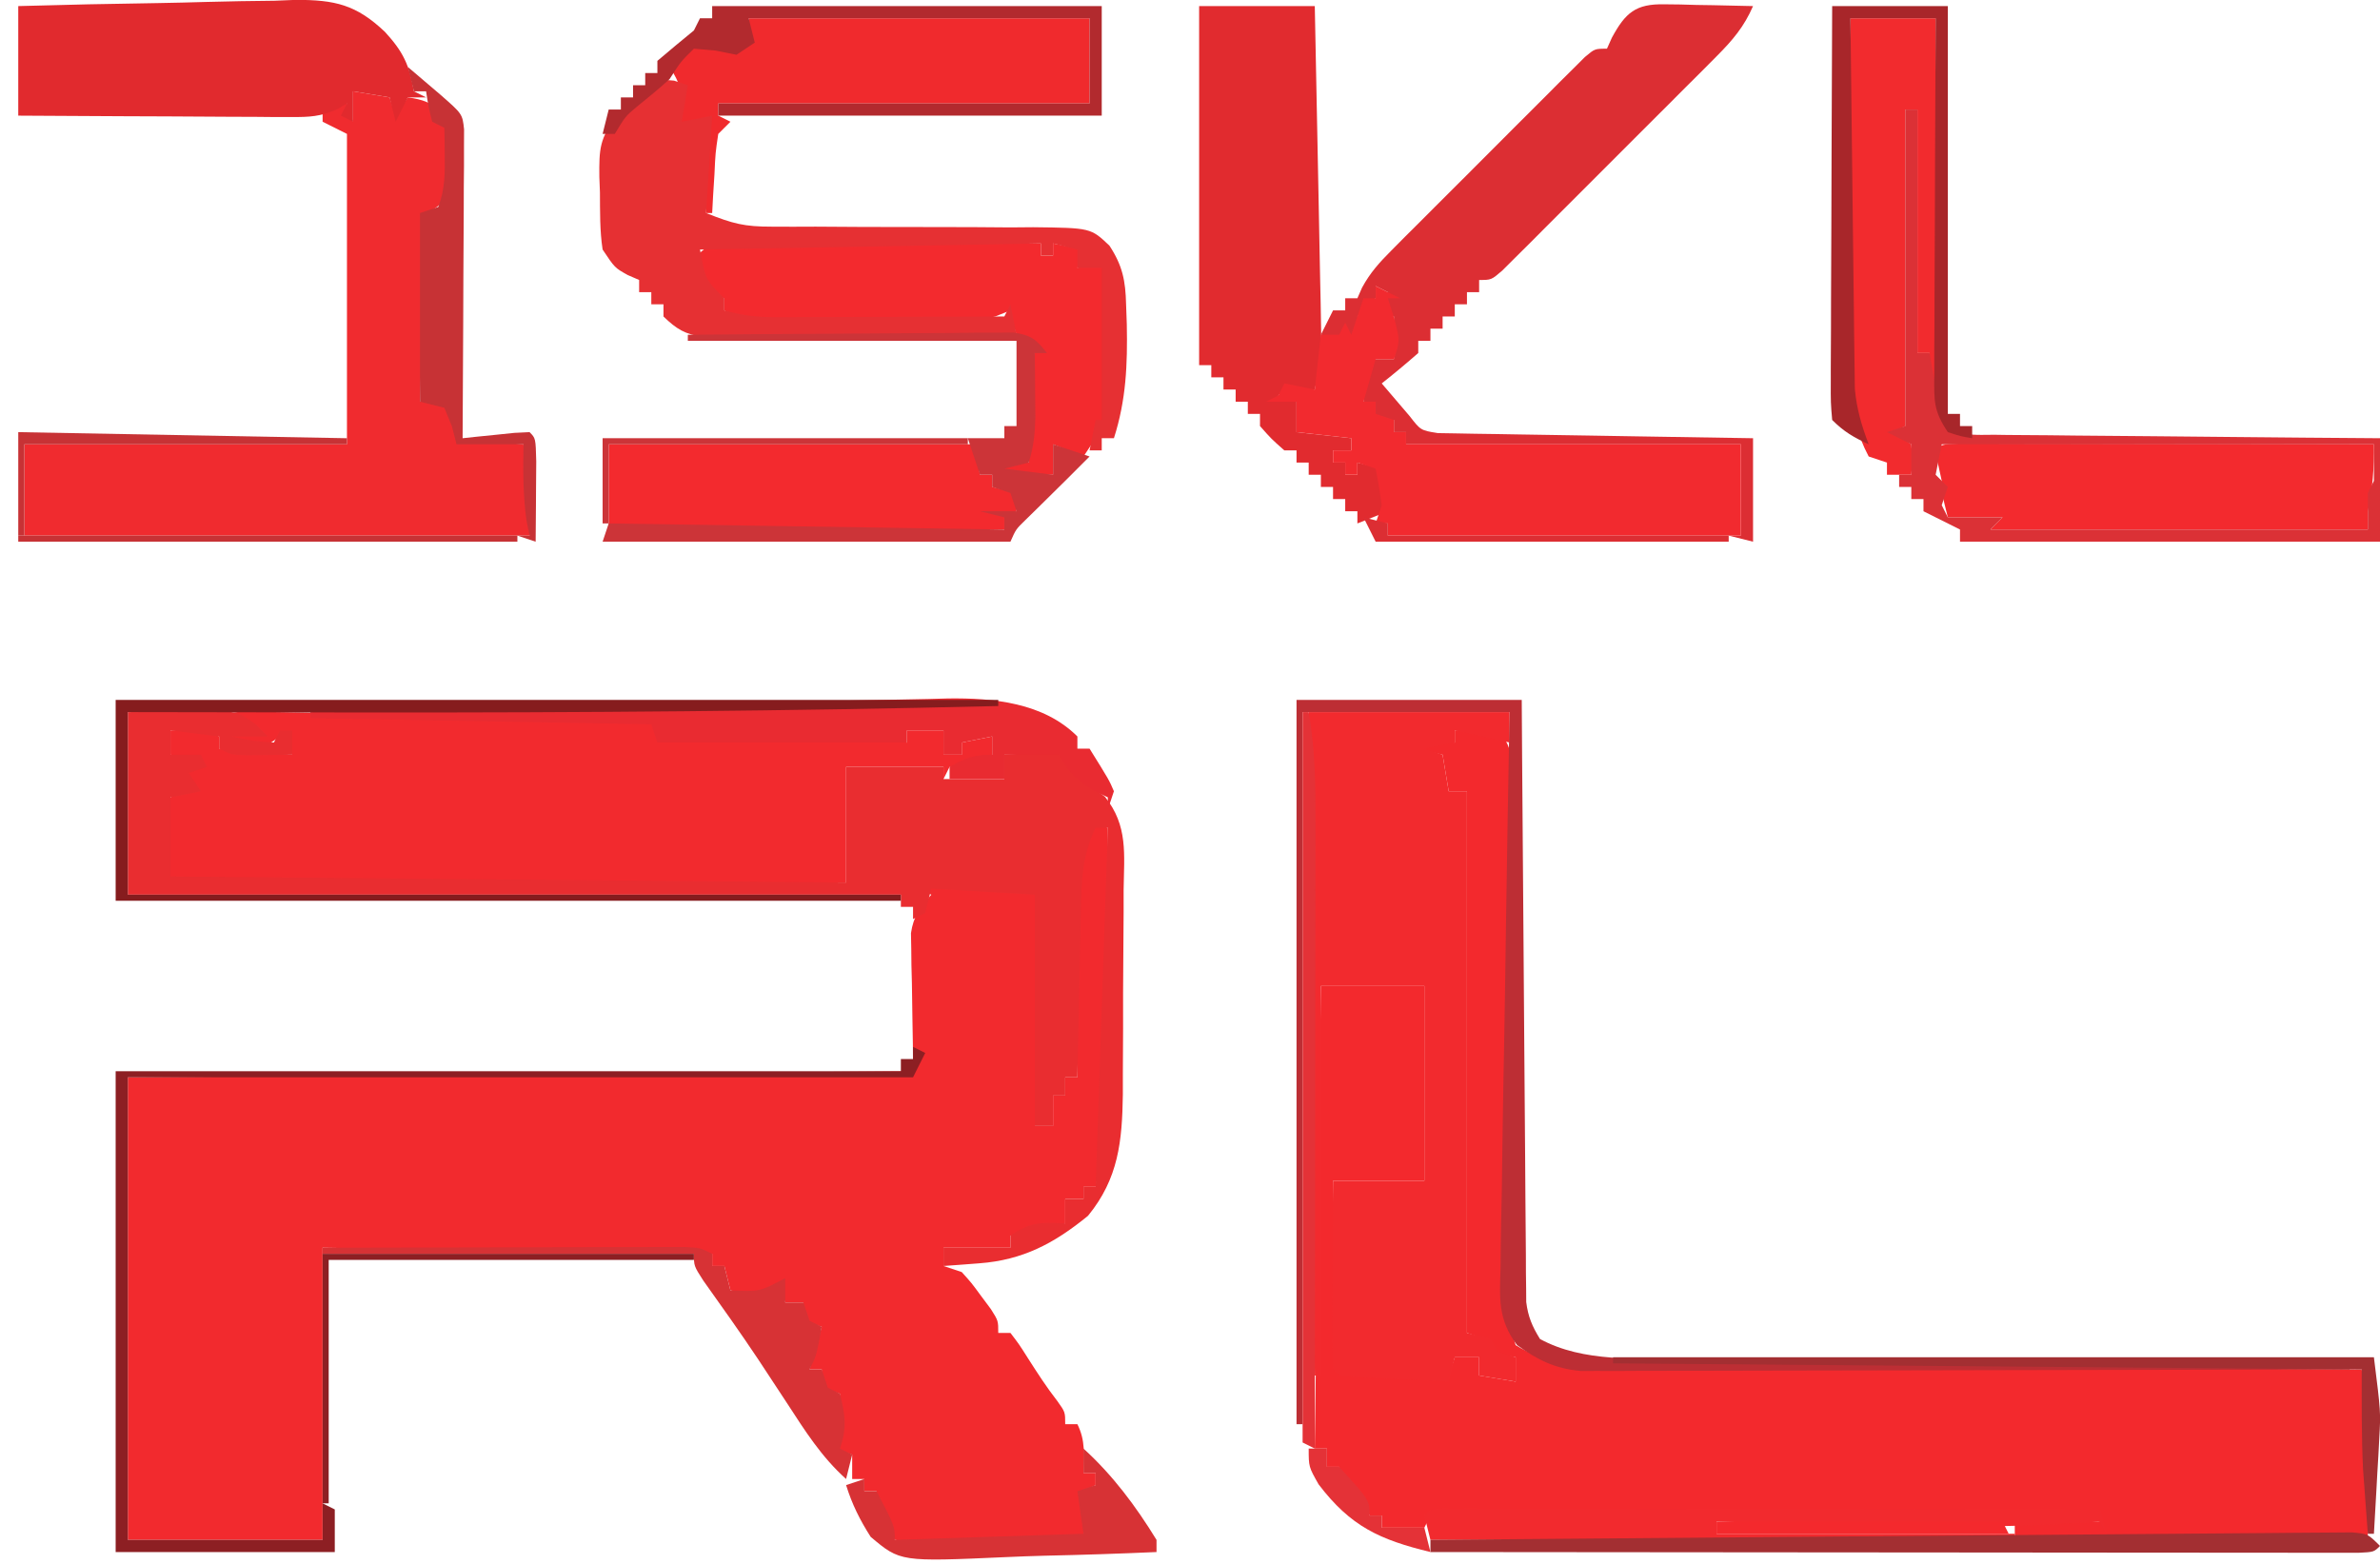 <?xml version="1.0" encoding="UTF-8"?>
<svg version="1.1" xmlns="http://www.w3.org/2000/svg" width="391" height="257">
<path d="M0 0 C0.99 0.33 1.98 0.66 3 1 C3.11 14.592 3.054 28.165 2.562 41.75 C2.523 42.885 2.484 44.02 2.444 45.189 C2.402 46.256 2.36 47.323 2.316 48.422 C2.261 49.823 2.261 49.823 2.205 51.253 C1.984 54.213 1.529 57.081 1 60 C0.34 60 -0.32 60 -1 60 C-1 60.66 -1 61.32 -1 62 C-1.99 62 -2.98 62 -4 62 C-4 63.32 -4 64.64 -4 66 C-7.135 67.858 -9.375 68.201 -13 68 C-13 68.66 -13 69.32 -13 70 C-16.63 70 -20.26 70 -24 70 C-24 70.99 -24 71.98 -24 73 C-23.01 73.33 -22.02 73.66 -21 74 C-19.395 75.777 -19.395 75.777 -17.812 77.938 C-17.283 78.648 -16.753 79.358 -16.207 80.09 C-15 82 -15 82 -15 84 C-14.34 84 -13.68 84 -13 84 C-11.598 85.828 -11.598 85.828 -10.062 88.25 C-8.541 90.631 -7.045 92.942 -5.309 95.172 C-4 97 -4 97 -4 99 C-3.34 99 -2.68 99 -2 99 C-0.646 101.709 -0.935 104.009 -1 107 C-0.34 107 0.32 107 1 107 C1 107.66 1 108.32 1 109 C0.01 109.495 0.01 109.495 -1 110 C-1 112.31 -1 114.62 -1 117 C1.31 117 3.62 117 6 117 C6 117.33 6 117.66 6 118 C0.643 118.124 -4.713 118.214 -10.071 118.275 C-11.893 118.3 -13.716 118.334 -15.538 118.377 C-18.157 118.438 -20.775 118.466 -23.395 118.488 C-24.21 118.514 -25.026 118.54 -25.866 118.566 C-28.171 118.568 -28.171 118.568 -32 118 C-34.481 115.147 -35 113.775 -35 110 C-35.66 110 -36.32 110 -37 110 C-37 109.34 -37 108.68 -37 108 C-37.66 108 -38.32 108 -39 108 C-39 106.68 -39 105.36 -39 104 C-40.485 103.505 -40.485 103.505 -42 103 C-41.67 100.03 -41.34 97.06 -41 94 C-42.485 93.505 -42.485 93.505 -44 93 C-44 92.01 -44 91.02 -44 90 C-44.66 90 -45.32 90 -46 90 C-45.34 87.69 -44.68 85.38 -44 83 C-45.485 82.505 -45.485 82.505 -47 82 C-47 81.01 -47 80.02 -47 79 C-47.99 79 -48.98 79 -50 79 C-50.33 78.01 -50.66 77.02 -51 76 C-51.66 76.66 -52.32 77.32 -53 78 C-56.125 77.625 -56.125 77.625 -59 77 C-59.33 75.68 -59.66 74.36 -60 73 C-60.66 73 -61.32 73 -62 73 C-62 72.34 -62 71.68 -62 71 C-93.68 70.505 -93.68 70.505 -126 70 C-126 85.84 -126 101.68 -126 118 C-136.56 118 -147.12 118 -158 118 C-158 92.92 -158 67.84 -158 42 C-115.43 41.67 -72.86 41.34 -29 41 C-29 38.047 -29.038 35.107 -29.105 32.156 C-29.133 30.271 -29.161 28.385 -29.188 26.5 C-29.213 25.55 -29.238 24.6 -29.264 23.621 C-29.278 22.246 -29.278 22.246 -29.293 20.844 C-29.317 19.594 -29.317 19.594 -29.341 18.318 C-28.926 15.497 -27.853 14.123 -26 12 C-26.99 11.505 -26.99 11.505 -28 11 C-24.117 9.662 -20.332 10.069 -16.312 10.375 C-15.623 10.419 -14.934 10.463 -14.225 10.508 C-9.132 10.868 -9.132 10.868 -8 12 C-7.9 14.294 -7.869 16.591 -7.867 18.887 C-7.866 19.581 -7.865 20.276 -7.864 20.992 C-7.864 22.467 -7.865 23.942 -7.87 25.418 C-7.875 27.661 -7.87 29.904 -7.863 32.146 C-7.864 33.581 -7.865 35.015 -7.867 36.449 C-7.868 37.752 -7.869 39.055 -7.871 40.397 C-7.989 43.695 -8.371 46.765 -9 50 C-8.01 50 -7.02 50 -6 50 C-6 48.35 -6 46.7 -6 45 C-5.34 45 -4.68 45 -4 45 C-4 44.01 -4 43.02 -4 42 C-3.34 42 -2.68 42 -2 42 C-2.01 40.941 -2.021 39.882 -2.032 38.791 C-2.068 34.843 -2.091 30.896 -2.11 26.949 C-2.12 25.244 -2.134 23.539 -2.151 21.833 C-2.175 19.376 -2.187 16.919 -2.195 14.461 C-2.206 13.704 -2.216 12.948 -2.227 12.169 C-2.228 7.722 -1.651 4.131 0 0 Z " fill="#F22A2E" transform="translate(179,135)"/>
<path d="M0 0 C3.375 -0.125 3.375 -0.125 7 0 C9.674 2.674 9.232 4.674 9.238 8.308 C9.229 9.194 9.22 10.079 9.211 10.992 C9.21 11.924 9.209 12.856 9.207 13.816 C9.201 16.907 9.18 19.998 9.16 23.09 C9.154 25.232 9.149 27.374 9.144 29.517 C9.131 35.166 9.107 40.815 9.079 46.464 C9.036 55.504 9.006 64.544 8.983 73.584 C8.973 76.747 8.956 79.911 8.938 83.075 C8.931 85.009 8.925 86.944 8.918 88.879 C8.908 90.204 8.908 90.204 8.898 91.557 C8.891 94.957 8.917 97.751 10 101 C14.295 103.666 18.48 104.125 23.454 104.158 C24.562 104.168 25.67 104.178 26.811 104.188 C28.022 104.194 29.232 104.199 30.479 104.205 C32.397 104.22 32.397 104.22 34.353 104.235 C37.855 104.262 41.357 104.283 44.858 104.303 C48.519 104.325 52.18 104.353 55.841 104.379 C62.772 104.429 69.702 104.474 76.633 104.517 C84.524 104.567 92.415 104.622 100.307 104.677 C116.538 104.791 132.769 104.898 149 105 C149.998 114.408 150 123.464 150 133 C130.86 133 111.72 133 92 133 C92 132.01 92 131.02 92 130 C96.62 130 101.24 130 106 130 C102.807 129.202 100.687 128.876 97.495 128.88 C96.597 128.878 95.7 128.877 94.775 128.876 C93.31 128.881 93.31 128.881 91.815 128.886 C90.264 128.886 90.264 128.886 88.681 128.886 C85.261 128.887 81.841 128.895 78.422 128.902 C76.051 128.904 73.68 128.906 71.309 128.907 C65.069 128.91 58.828 128.92 52.588 128.931 C46.22 128.942 39.852 128.946 33.484 128.951 C20.99 128.962 8.495 128.979 -4 129 C-4.33 129.66 -4.66 130.32 -5 131 C-7.31 131 -9.62 131 -12 131 C-12 130.34 -12 129.68 -12 129 C-12.66 129 -13.32 129 -14 129 C-14.268 128.381 -14.536 127.763 -14.812 127.125 C-15.956 124.7 -15.956 124.7 -19 123 C-19 122.34 -19 121.68 -19 121 C-19.66 121 -20.32 121 -21 121 C-21 120.01 -21 119.02 -21 118 C-21.66 118 -22.32 118 -23 118 C-22.505 80.38 -22.505 80.38 -22 42 C-16.39 42 -10.78 42 -5 42 C-5 52.56 -5 63.12 -5 74 C-9.95 74 -14.9 74 -20 74 C-19.67 84.23 -19.34 94.46 -19 105 C-13.06 105.33 -7.12 105.66 -1 106 C-0.505 104.515 -0.505 104.515 0 103 C1.32 103 2.64 103 4 103 C4 103.99 4 104.98 4 106 C5.98 106.33 7.96 106.66 10 107 C10 105.68 10 104.36 10 103 C9.041 102.814 9.041 102.814 8.062 102.625 C7.382 102.419 6.701 102.213 6 102 C5.505 101.01 5.505 101.01 5 100 C3.515 99.505 3.515 99.505 2 99 C2 69.63 2 40.26 2 10 C1.01 10 0.02 10 -1 10 C-1.33 8.02 -1.66 6.04 -2 4 C-3.32 3.67 -4.64 3.34 -6 3 C-5 2 -5 2 -2.438 1.938 C-1.231 1.968 -1.231 1.968 0 2 C0 1.34 0 0.68 0 0 Z " fill="#F3292D" transform="translate(239,120)"/>
<path d="M0 0 C1.224 0.02 2.447 0.04 3.708 0.061 C4.717 0.075 4.717 0.075 5.748 0.09 C7.982 0.123 10.217 0.163 12.452 0.203 C13.997 0.228 15.543 0.252 17.088 0.275 C21.164 0.338 25.239 0.407 29.315 0.477 C33.47 0.548 37.626 0.613 41.782 0.678 C49.941 0.807 58.101 0.943 66.26 1.082 C66.755 2.567 66.755 2.567 67.26 4.082 C87.555 4.577 87.555 4.577 108.26 5.082 C108.26 4.422 108.26 3.762 108.26 3.082 C110.24 3.082 112.22 3.082 114.26 3.082 C114.26 4.402 114.26 5.722 114.26 7.082 C115.25 7.082 116.24 7.082 117.26 7.082 C117.26 6.422 117.26 5.762 117.26 5.082 C118.91 4.752 120.56 4.422 122.26 4.082 C122.26 5.072 122.26 6.062 122.26 7.082 C119.613 8.543 118.366 9.082 115.26 9.082 C114.93 9.742 114.6 10.402 114.26 11.082 C114.26 10.422 114.26 9.762 114.26 9.082 C108.98 9.082 103.7 9.082 98.26 9.082 C98.26 15.352 98.26 21.622 98.26 28.082 C61.3 28.082 24.34 28.082 -13.74 28.082 C-13.41 23.462 -13.08 18.842 -12.74 14.082 C-11.42 13.422 -10.1 12.762 -8.74 12.082 C-9.4 11.422 -10.06 10.762 -10.74 10.082 C-9.75 9.422 -8.76 8.762 -7.74 8.082 C-9.39 7.752 -11.04 7.422 -12.74 7.082 C-12.74 5.762 -12.74 4.442 -12.74 3.082 C-6.99 2.957 -6.99 2.957 -4.74 4.082 C-4.74 4.742 -4.74 5.402 -4.74 6.082 C-0.78 6.412 3.18 6.742 7.26 7.082 C6.6 6.092 5.94 5.102 5.26 4.082 C4.27 4.742 3.28 5.402 2.26 6.082 C-0.365 5.832 -0.365 5.832 -2.74 5.082 C-3.07 4.422 -3.4 3.762 -3.74 3.082 C-2.75 3.082 -1.76 3.082 -0.74 3.082 C-1.73 2.422 -2.72 1.762 -3.74 1.082 C-2.74 0.082 -2.74 0.082 0 0 Z " fill="#F22A2E" transform="translate(40.74,116.918)"/>
<path d="M0 0 C10.89 0 21.78 0 33 0 C33 1.65 33 3.3 33 5 C30.03 4.34 27.06 3.68 24 3 C24 3.66 24 4.32 24 5 C22.35 5.33 20.7 5.66 19 6 C19.99 6.33 20.98 6.66 22 7 C22.33 8.98 22.66 10.96 23 13 C23.99 13 24.98 13 26 13 C26 42.37 26 71.74 26 102 C27.32 102.33 28.64 102.66 30 103 C30.495 103.99 30.495 103.99 31 105 C31.99 105.33 32.98 105.66 34 106 C34 107.32 34 108.64 34 110 C31.03 109.505 31.03 109.505 28 109 C28 108.01 28 107.02 28 106 C26.68 106 25.36 106 24 106 C23.67 107.32 23.34 108.64 23 110 C20.02 109.86 17.042 109.713 14.062 109.562 C13.212 109.523 12.362 109.484 11.486 109.443 C10.677 109.401 9.869 109.36 9.035 109.316 C8.286 109.28 7.537 109.243 6.766 109.205 C5 109 5 109 4 108 C3.912 105.708 3.893 103.414 3.902 101.121 C3.904 100.091 3.904 100.091 3.907 99.04 C3.912 96.839 3.925 94.638 3.938 92.438 C3.943 90.949 3.947 89.46 3.951 87.971 C3.961 84.314 3.981 80.657 4 77 C8.95 77 13.9 77 19 77 C19 66.44 19 55.88 19 45 C13.39 45 7.78 45 2 45 C2 66.12 2 87.24 2 109 C1.67 109 1.34 109 1 109 C0.505 55.045 0.505 55.045 0 0 Z " fill="#F22A2E" transform="translate(215,117)"/>
<path d="M0 0 C1.98 0.33 3.96 0.66 6 1 C6.495 2.485 6.495 2.485 7 4 C7.66 3.01 8.32 2.02 9 1 C11.497 1.344 12.822 1.847 14.75 3.5 C16.613 7.226 16.555 10.907 16 15 C14.485 18.757 14.485 18.757 12 20 C11.67 30.23 11.34 40.46 11 51 C12.65 51 14.3 51 16 51 C16.495 53.97 16.495 53.97 17 57 C22.445 57.495 22.445 57.495 28 58 C28.495 65.425 28.495 65.425 29 73 C1.61 73 -25.78 73 -54 73 C-54 68.05 -54 63.1 -54 58 C-36.51 58 -19.02 58 -1 58 C-1 41.17 -1 24.34 -1 7 C-2.32 6.34 -3.64 5.68 -5 5 C-5 4.34 -5 3.68 -5 3 C-21.17 3 -37.34 3 -54 3 C-54 2.67 -54 2.34 -54 2 C-36.51 2 -19.02 2 -1 2 C-0.505 3.485 -0.505 3.485 0 5 C0 3.35 0 1.7 0 0 Z " fill="#F02B2F" transform="translate(58,15)"/>
<path d="M0 0 C2.723 -0.041 5.445 -0.083 8.25 -0.125 C9.101 -0.143 9.952 -0.161 10.829 -0.18 C17.848 -0.232 17.848 -0.232 21 2 C21.66 2.66 22.32 3.32 23 4 C21.02 4 19.04 4 17 4 C20.471 4.75 20.471 4.75 24 5 C24.33 4.34 24.66 3.68 25 3 C25.66 3 26.32 3 27 3 C27 4.32 27 5.64 27 7 C25.375 7.027 23.75 7.046 22.125 7.062 C20.768 7.08 20.768 7.08 19.383 7.098 C17 7 17 7 15 6 C15 5.34 15 4.68 15 4 C12.36 3.67 9.72 3.34 7 3 C7 4.32 7 5.64 7 7 C8.65 7 10.3 7 12 7 C12.33 7.66 12.66 8.32 13 9 C12.01 9.33 11.02 9.66 10 10 C10.99 11.485 10.99 11.485 12 13 C10.35 13.33 8.7 13.66 7 14 C7 18.29 7 22.58 7 27 C43.63 27.33 80.26 27.66 118 28 C118 21.73 118 15.46 118 9 C123.28 9 128.56 9 134 9 C134 9.66 134 10.32 134 11 C137.3 11 140.6 11 144 11 C144 9.68 144 8.36 144 7 C147.707 6.717 151.301 6.56 155 7 C156.875 9.188 156.875 9.188 158 12 C158.836 12.631 159.672 13.261 160.533 13.911 C164.342 18.681 163.678 23.306 163.594 29.238 C163.594 30.433 163.594 31.628 163.594 32.859 C163.589 35.385 163.571 37.911 163.542 40.436 C163.5 44.288 163.501 48.138 163.508 51.99 C163.497 54.448 163.484 56.906 163.469 59.363 C163.469 60.509 163.468 61.655 163.468 62.836 C163.356 70.491 162.759 76.628 157.75 82.75 C152.21 87.283 147.033 90.029 139.875 90.562 C138.779 90.646 137.684 90.73 136.555 90.816 C135.712 90.877 134.869 90.938 134 91 C134 90.01 134 89.02 134 88 C137.63 88 141.26 88 145 88 C145 87.34 145 86.68 145 86 C148.435 83.71 149.985 83.822 154 84 C154 82.68 154 81.36 154 80 C154.99 80 155.98 80 157 80 C157 79.34 157 78.68 157 78 C157.66 78 158.32 78 159 78 C159.66 58.53 160.32 39.06 161 19 C160.34 19 159.68 19 159 19 C156.833 23.398 156.659 27.553 156.586 32.363 C156.567 33.155 156.547 33.947 156.527 34.763 C156.468 37.28 156.421 39.796 156.375 42.312 C156.337 44.024 156.298 45.736 156.258 47.447 C156.162 51.631 156.078 55.816 156 60 C155.34 60 154.68 60 154 60 C154 60.99 154 61.98 154 63 C153.34 63 152.68 63 152 63 C152 64.65 152 66.3 152 68 C151.01 68 150.02 68 149 68 C149 55.46 149 42.92 149 30 C143.39 29.67 137.78 29.34 132 29 C131.67 30.32 131.34 31.64 131 33 C130.01 33.495 130.01 33.495 129 34 C129 33.34 129 32.68 129 32 C128.34 32 127.68 32 127 32 C127 31.34 127 30.68 127 30 C85.09 30 43.18 30 0 30 C0 20.1 0 10.2 0 0 Z " fill="#E92D30" transform="translate(21,117)"/>
<path d="M0 0 C6.27 0 12.54 0 19 0 C19.153 7.476 19.302 14.952 19.443 22.428 C19.508 25.899 19.576 29.371 19.648 32.843 C19.731 36.836 19.805 40.83 19.879 44.824 C19.919 46.689 19.919 46.689 19.961 48.59 C19.981 49.751 20.001 50.912 20.022 52.108 C20.042 53.127 20.062 54.147 20.082 55.197 C20.002 57.916 19.618 60.356 19 63 C18.196 62.979 17.391 62.959 16.562 62.938 C14.066 62.704 14.066 62.704 13 64 C13.99 64.33 14.98 64.66 16 65 C16 66.65 16 68.3 16 70 C18.97 70.33 21.94 70.66 25 71 C25 71.66 25 72.32 25 73 C24.01 73 23.02 73 22 73 C22 73.66 22 74.32 22 75 C22.66 75 23.32 75 24 75 C24 75.66 24 76.32 24 77 C24.66 77 25.32 77 26 77 C26 76.34 26 75.68 26 75 C27.32 75.33 28.64 75.66 30 76 C30.33 78.31 30.66 80.62 31 83 C28.525 83.99 28.525 83.99 26 85 C26 84.34 26 83.68 26 83 C25.34 83 24.68 83 24 83 C24 82.34 24 81.68 24 81 C23.34 81 22.68 81 22 81 C22 80.34 22 79.68 22 79 C21.34 79 20.68 79 20 79 C20 78.34 20 77.68 20 77 C19.34 77 18.68 77 18 77 C18 76.34 18 75.68 18 75 C17.34 75 16.68 75 16 75 C16 74.34 16 73.68 16 73 C15.34 73 14.68 73 14 73 C11.875 71.125 11.875 71.125 10 69 C10 68.34 10 67.68 10 67 C9.34 67 8.68 67 8 67 C8 66.34 8 65.68 8 65 C7.34 65 6.68 65 6 65 C6 64.34 6 63.68 6 63 C5.34 63 4.68 63 4 63 C4 62.34 4 61.68 4 61 C3.34 61 2.68 61 2 61 C2 60.34 2 59.68 2 59 C1.34 59 0.68 59 0 59 C0 39.53 0 20.06 0 0 Z " fill="#E12B2F" transform="translate(197,1)"/>
<path d="M0 0 C0.848 0.01 1.695 0.019 2.568 0.029 C3.449 0.054 4.331 0.08 5.238 0.105 C6.131 0.119 7.024 0.133 7.943 0.146 C10.146 0.182 12.348 0.231 14.551 0.293 C13.082 3.683 11.193 5.904 8.592 8.511 C7.778 9.331 6.963 10.152 6.124 10.997 C5.244 11.873 4.364 12.75 3.457 13.652 C2.103 15.009 2.103 15.009 0.722 16.393 C-1.185 18.302 -3.095 20.208 -5.007 22.112 C-7.462 24.555 -9.908 27.008 -12.351 29.463 C-14.681 31.802 -17.019 34.133 -19.355 36.465 C-20.236 37.349 -21.116 38.233 -22.023 39.144 C-22.837 39.952 -23.651 40.76 -24.49 41.593 C-25.208 42.309 -25.926 43.025 -26.666 43.763 C-28.449 45.293 -28.449 45.293 -30.449 45.293 C-30.449 45.953 -30.449 46.613 -30.449 47.293 C-31.109 47.293 -31.769 47.293 -32.449 47.293 C-32.449 47.953 -32.449 48.613 -32.449 49.293 C-33.109 49.293 -33.769 49.293 -34.449 49.293 C-34.449 49.953 -34.449 50.613 -34.449 51.293 C-35.109 51.293 -35.769 51.293 -36.449 51.293 C-36.449 51.953 -36.449 52.613 -36.449 53.293 C-37.109 53.293 -37.769 53.293 -38.449 53.293 C-38.449 53.953 -38.449 54.613 -38.449 55.293 C-39.109 55.293 -39.769 55.293 -40.449 55.293 C-40.449 55.953 -40.449 56.613 -40.449 57.293 C-42.408 59.007 -44.408 60.677 -46.449 62.293 C-45.471 63.439 -44.491 64.585 -43.512 65.73 C-42.966 66.369 -42.421 67.007 -41.859 67.664 C-40.061 69.989 -40.061 69.989 -37.279 70.451 C-35.843 70.475 -35.843 70.475 -34.379 70.498 C-32.757 70.528 -32.757 70.528 -31.103 70.559 C-29.927 70.575 -28.751 70.592 -27.539 70.609 C-25.743 70.641 -25.743 70.641 -23.911 70.672 C-20.07 70.738 -16.228 70.797 -12.387 70.855 C-9.79 70.899 -7.193 70.942 -4.596 70.986 C1.786 71.094 8.169 71.195 14.551 71.293 C14.551 76.903 14.551 82.513 14.551 88.293 C12.571 87.798 12.571 87.798 10.551 87.293 C11.211 87.293 11.871 87.293 12.551 87.293 C12.551 82.343 12.551 77.393 12.551 72.293 C-5.599 72.293 -23.749 72.293 -42.449 72.293 C-42.449 71.633 -42.449 70.973 -42.449 70.293 C-43.109 70.293 -43.769 70.293 -44.449 70.293 C-44.449 69.633 -44.449 68.973 -44.449 68.293 C-46.099 68.293 -47.749 68.293 -49.449 68.293 C-48.459 67.798 -48.459 67.798 -47.449 67.293 C-47.449 66.633 -47.449 65.973 -47.449 65.293 C-48.109 65.293 -48.769 65.293 -49.449 65.293 C-49.449 62.983 -49.449 60.673 -49.449 58.293 C-47.799 58.293 -46.149 58.293 -44.449 58.293 C-44.449 55.983 -44.449 53.673 -44.449 51.293 C-45.109 50.963 -45.769 50.633 -46.449 50.293 C-46.119 49.303 -45.789 48.313 -45.449 47.293 C-46.109 46.963 -46.769 46.633 -47.449 46.293 C-47.449 46.953 -47.449 47.613 -47.449 48.293 C-48.949 49.918 -48.949 49.918 -50.449 51.293 C-49.459 51.623 -48.469 51.953 -47.449 52.293 C-48.439 52.293 -49.429 52.293 -50.449 52.293 C-50.779 53.283 -51.109 54.273 -51.449 55.293 C-53.099 54.963 -54.749 54.633 -56.449 54.293 C-55.789 52.973 -55.129 51.653 -54.449 50.293 C-53.789 50.293 -53.129 50.293 -52.449 50.293 C-52.449 49.633 -52.449 48.973 -52.449 48.293 C-51.789 48.293 -51.129 48.293 -50.449 48.293 C-50.193 47.712 -49.937 47.132 -49.674 46.534 C-48.328 44.071 -46.838 42.427 -44.857 40.442 C-44.123 39.702 -43.389 38.961 -42.633 38.199 C-41.84 37.41 -41.047 36.621 -40.23 35.809 C-39.417 34.993 -38.603 34.177 -37.765 33.337 C-36.046 31.617 -34.324 29.899 -32.6 28.183 C-29.952 25.546 -27.316 22.899 -24.68 20.25 C-23.01 18.581 -21.339 16.913 -19.668 15.246 C-18.479 14.051 -18.479 14.051 -17.266 12.832 C-16.165 11.74 -16.165 11.74 -15.041 10.626 C-14.394 9.981 -13.747 9.336 -13.081 8.671 C-11.449 7.293 -11.449 7.293 -9.449 7.293 C-9.181 6.695 -8.913 6.097 -8.637 5.48 C-6.411 1.38 -4.734 -0.095 0 0 Z " fill="#DC2E33" transform="translate(273.449,0.707)"/>
<path d="M0 0 C1.32 0.66 2.64 1.32 4 2 C3.34 2 2.68 2 2 2 C2.351 3.093 2.701 4.186 3.062 5.312 C4 9 4 9 3 12 C2.01 12 1.02 12 0 12 C-0.66 14.31 -1.32 16.62 -2 19 C-1.34 19 -0.68 19 0 19 C0 19.66 0 20.32 0 21 C0.99 21.33 1.98 21.66 3 22 C3 22.66 3 23.32 3 24 C3.66 24 4.32 24 5 24 C5 24.66 5 25.32 5 26 C23.15 26 41.3 26 60 26 C60 30.95 60 35.9 60 41 C40.86 41 21.72 41 2 41 C2 40.34 2 39.68 2 39 C1.34 39 0.68 39 0 39 C0.33 38.01 0.66 37.02 1 36 C0.724 33.991 0.398 31.988 0 30 C-0.99 29.67 -1.98 29.34 -3 29 C-3 29.66 -3 30.32 -3 31 C-3.66 31 -4.32 31 -5 31 C-5 30.34 -5 29.68 -5 29 C-5.66 29 -6.32 29 -7 29 C-7 28.34 -7 27.68 -7 27 C-6.01 27 -5.02 27 -4 27 C-4 26.34 -4 25.68 -4 25 C-6.97 24.67 -9.94 24.34 -13 24 C-13 22.35 -13 20.7 -13 19 C-14.65 19 -16.3 19 -18 19 C-17.34 18.67 -16.68 18.34 -16 18 C-15.67 17.34 -15.34 16.68 -15 16 C-13.35 16.33 -11.7 16.66 -10 17 C-9.67 14.03 -9.34 11.06 -9 8 C-8.01 8 -7.02 8 -6 8 C-5.67 7.34 -5.34 6.68 -5 6 C-4.67 6.66 -4.34 7.32 -4 8 C-3.34 6.02 -2.68 4.04 -2 2 C-1.34 2 -0.68 2 0 2 C0 1.34 0 0.68 0 0 Z " fill="#F22A2F" transform="translate(226,47)"/>
<path d="M0 0 C1.061 0 2.122 0 3.215 0 C4.359 0.005 5.502 0.011 6.681 0.016 C8.439 0.018 8.439 0.018 10.233 0.02 C13.982 0.026 17.732 0.038 21.482 0.051 C24.021 0.056 26.561 0.061 29.101 0.065 C35.332 0.076 41.563 0.092 47.794 0.114 C47.794 0.774 47.794 1.434 47.794 2.114 C48.454 2.114 49.114 2.114 49.794 2.114 C49.794 1.454 49.794 0.794 49.794 0.114 C52.269 0.609 52.269 0.609 54.794 1.114 C54.464 2.104 54.134 3.094 53.794 4.114 C54.753 3.835 54.753 3.835 55.732 3.551 C56.412 3.407 57.093 3.262 57.794 3.114 C60.44 5.759 58.98 13.488 58.982 17.051 C58.994 18.27 59.006 19.489 59.019 20.744 C59.021 21.906 59.023 23.069 59.025 24.266 C59.029 25.338 59.033 26.411 59.037 27.516 C58.794 30.114 58.794 30.114 56.794 32.114 C56.134 33.104 55.474 34.094 54.794 35.114 C53.144 34.454 51.494 33.794 49.794 33.114 C49.794 34.764 49.794 36.414 49.794 38.114 C47.154 38.114 44.514 38.114 41.794 38.114 C41.464 37.454 41.134 36.794 40.794 36.114 C42.444 36.114 44.094 36.114 45.794 36.114 C45.794 35.454 45.794 34.794 45.794 34.114 C44.804 33.784 43.814 33.454 42.794 33.114 C43.784 32.784 44.774 32.454 45.794 32.114 C46.124 27.164 46.454 22.214 46.794 17.114 C45.804 16.454 44.814 15.794 43.794 15.114 C43.107 12.989 43.107 12.989 42.794 11.114 C41.98 11.438 41.166 11.763 40.328 12.097 C36.173 13.292 32.548 13.402 28.255 13.379 C27.05 13.382 27.05 13.382 25.821 13.385 C24.132 13.386 22.442 13.383 20.753 13.374 C18.17 13.364 15.588 13.374 13.005 13.387 C11.359 13.386 9.713 13.383 8.068 13.379 C7.298 13.383 6.528 13.387 5.735 13.391 C1.943 13.358 -0.991 13.245 -4.206 11.114 C-4.206 10.454 -4.206 9.794 -4.206 9.114 C-5.196 8.784 -6.186 8.454 -7.206 8.114 C-8.456 5.676 -8.456 5.676 -9.206 3.114 C-7.338 -0.621 -3.718 -0.009 0 0 Z " fill="#F32A2E" transform="translate(123.206,39.886)"/>
<path d="M0 0 C7.668 -0.223 15.334 -0.386 23.004 -0.494 C25.611 -0.54 28.217 -0.601 30.823 -0.679 C34.579 -0.789 38.332 -0.839 42.09 -0.879 C43.246 -0.925 44.403 -0.972 45.595 -1.02 C52.01 -1.024 55.513 -0.254 60.244 4.242 C63.235 7.496 64.258 9.692 65 14 C65.99 14.495 65.99 14.495 67 15 C66.01 15 65.02 15 64 15 C63.34 16.32 62.68 17.64 62 19 C61.505 17.02 61.505 17.02 61 15 C59.02 14.67 57.04 14.34 55 14 C55 15.65 55 17.3 55 19 C54.34 18.67 53.68 18.34 53 18 C53.33 17.34 53.66 16.68 54 16 C53.444 16.325 52.888 16.651 52.315 16.986 C49.661 18.148 47.845 18.242 44.956 18.227 C43.455 18.227 43.455 18.227 41.924 18.227 C40.85 18.216 39.777 18.206 38.672 18.195 C37.568 18.192 36.464 18.19 35.326 18.187 C31.801 18.176 28.275 18.15 24.75 18.125 C22.359 18.115 19.969 18.106 17.578 18.098 C11.719 18.076 5.859 18.041 0 18 C0 12.06 0 6.12 0 0 Z " fill="#E12A2E" transform="translate(3,1)"/>
<path d="M0 0 C1.259 0.002 2.518 0.004 3.815 0.007 C4.508 0.007 5.201 0.006 5.914 0.006 C8.214 0.007 10.514 0.015 12.813 0.023 C14.404 0.024 15.994 0.026 17.584 0.027 C21.778 0.031 25.972 0.041 30.166 0.052 C34.442 0.062 38.719 0.066 42.995 0.071 C51.391 0.082 59.788 0.099 68.184 0.12 C68.227 3.969 67.997 7.36 67.184 11.12 C67.184 12.11 67.184 13.1 67.184 14.12 C46.724 14.12 26.264 14.12 5.184 14.12 C5.844 13.46 6.504 12.8 7.184 12.12 C4.214 12.12 1.244 12.12 -1.816 12.12 C-2.816 8.12 -2.816 8.12 -2.816 6.12 C-3.001 5.275 -3.187 4.429 -3.378 3.558 C-3.523 2.753 -3.667 1.949 -3.816 1.12 C-2.816 0.12 -2.816 0.12 0 0 Z " fill="#F32A2E" transform="translate(321.816,72.88)"/>
<path d="M0 0 C18.48 0 36.96 0 56 0 C56 4.62 56 9.24 56 14 C35.87 14 15.74 14 -5 14 C-5 14.66 -5 15.32 -5 16 C-4.34 16.33 -3.68 16.66 -3 17 C-3.66 17.66 -4.32 18.32 -5 19 C-5.465 22.122 -5.465 22.122 -5.625 25.625 C-5.7 26.814 -5.775 28.002 -5.852 29.227 C-5.901 30.142 -5.95 31.057 -6 32 C-6.33 32 -6.66 32 -7 32 C-7 27.05 -7 22.1 -7 17 C-8.65 17.33 -10.3 17.66 -12 18 C-11.691 16.639 -11.691 16.639 -11.375 15.25 C-10.987 11.89 -11.196 10.759 -13 8 C-11.438 5.938 -11.438 5.938 -9 4 C-5.375 4.312 -5.375 4.312 -2 5 C-1.34 4.67 -0.68 4.34 0 4 C0 2.68 0 1.36 0 0 Z " fill="#F02A2D" transform="translate(123,3)"/>
<path d="M0 0 C0.743 0.247 1.485 0.495 2.25 0.75 C1.92 2.73 1.59 4.71 1.25 6.75 C2.9 6.42 4.55 6.09 6.25 5.75 C5.92 11.03 5.59 16.31 5.25 21.75 C9.678 23.521 11.543 23.997 16.062 23.99 C17.207 23.993 18.352 23.997 19.531 24.001 C21.372 23.995 21.372 23.995 23.25 23.988 C25.854 24.004 28.458 24.02 31.062 24.037 C35.164 24.056 39.266 24.064 43.367 24.055 C47.328 24.048 51.289 24.081 55.25 24.113 C56.477 24.103 57.704 24.093 58.969 24.082 C68.436 24.191 68.436 24.191 71.512 27.106 C73.68 30.404 74.158 32.906 74.25 36.75 C74.289 37.833 74.327 38.916 74.367 40.031 C74.494 46.643 74.269 52.441 72.25 58.75 C71.59 58.75 70.93 58.75 70.25 58.75 C70.25 59.41 70.25 60.07 70.25 60.75 C69.59 60.75 68.93 60.75 68.25 60.75 C68.58 59.1 68.91 57.45 69.25 55.75 C69.58 55.75 69.91 55.75 70.25 55.75 C70.25 47.5 70.25 39.25 70.25 30.75 C68.93 30.75 67.61 30.75 66.25 30.75 C66.25 29.76 66.25 28.77 66.25 27.75 C64.93 27.42 63.61 27.09 62.25 26.75 C62.25 27.41 62.25 28.07 62.25 28.75 C61.59 28.75 60.93 28.75 60.25 28.75 C60.25 28.09 60.25 27.43 60.25 26.75 C41.77 27.08 23.29 27.41 4.25 27.75 C5.157 32.726 5.157 32.726 8.25 35.75 C8.25 36.41 8.25 37.07 8.25 37.75 C11.093 38.56 13.607 38.872 16.56 38.864 C17.4 38.863 18.241 38.863 19.107 38.863 C20.005 38.858 20.903 38.853 21.828 38.848 C23.218 38.846 23.218 38.846 24.636 38.843 C27.591 38.838 30.545 38.825 33.5 38.812 C35.505 38.807 37.51 38.803 39.516 38.799 C44.427 38.788 49.339 38.771 54.25 38.75 C54.745 37.76 54.745 37.76 55.25 36.75 C55.745 39.225 55.745 39.225 56.25 41.75 C48.633 41.826 41.016 41.879 33.398 41.915 C30.807 41.93 28.215 41.95 25.623 41.976 C21.9 42.013 18.177 42.03 14.453 42.043 C13.293 42.058 12.132 42.074 10.936 42.09 C9.856 42.09 8.775 42.09 7.661 42.091 C6.711 42.097 5.76 42.104 4.781 42.111 C1.796 41.685 0.406 40.83 -1.75 38.75 C-1.75 38.09 -1.75 37.43 -1.75 36.75 C-2.41 36.75 -3.07 36.75 -3.75 36.75 C-3.75 36.09 -3.75 35.43 -3.75 34.75 C-4.41 34.75 -5.07 34.75 -5.75 34.75 C-5.75 34.09 -5.75 33.43 -5.75 32.75 C-6.369 32.482 -6.987 32.214 -7.625 31.938 C-9.75 30.75 -9.75 30.75 -11.75 27.75 C-12.225 24.641 -12.166 21.516 -12.188 18.375 C-12.22 17.524 -12.253 16.673 -12.287 15.797 C-12.326 11.294 -12.276 9.397 -9.348 5.797 C-8.49 5.121 -7.633 4.446 -6.75 3.75 C-6.09 2.966 -5.43 2.183 -4.75 1.375 C-2.75 -0.25 -2.75 -0.25 0 0 Z " fill="#E63033" transform="translate(110.75,13.25)"/>
<path d="M0 0 C19.8 0 39.6 0 60 0 C60.495 2.475 60.495 2.475 61 5 C61.66 5 62.32 5 63 5 C63 5.66 63 6.32 63 7 C64.32 7.33 65.64 7.66 67 8 C67 8.99 67 9.98 67 11 C66.34 11.33 65.68 11.66 65 12 C65 12.66 65 13.32 65 14 C43.55 14 22.1 14 0 14 C0 9.38 0 4.76 0 0 Z " fill="#F32A2E" transform="translate(100,73)"/>
<path d="M0 0 C4.62 0 9.24 0 14 0 C14 20.46 14 40.92 14 62 C13.67 62 13.34 62 13 62 C13 59.69 13 57.38 13 55 C12.34 55 11.68 55 11 55 C11 41.8 11 28.6 11 15 C10.34 15 9.68 15 9 15 C9 32.16 9 49.32 9 67 C8.01 67.495 8.01 67.495 7 68 C7.99 68.66 8.98 69.32 10 70 C10.188 72.625 10.188 72.625 10 75 C8.68 75 7.36 75 6 75 C6 74.34 6 73.68 6 73 C5.01 72.67 4.02 72.34 3 72 C-0.87 64.724 -0.387 57.277 -0.293 49.219 C-0.287 47.795 -0.283 46.372 -0.28 44.948 C-0.269 41.226 -0.239 37.505 -0.206 33.783 C-0.175 29.975 -0.162 26.167 -0.146 22.359 C-0.114 14.906 -0.062 7.453 0 0 Z " fill="#F22B2E" transform="translate(304,3)"/>
<path d="M0 0 C12.21 0 24.42 0 37 0 C37.03 4.558 37.03 4.558 37.06 9.208 C37.127 19.238 37.205 29.269 37.288 39.299 C37.338 45.381 37.384 51.464 37.422 57.546 C37.459 63.414 37.505 69.282 37.558 75.15 C37.577 77.391 37.592 79.632 37.603 81.872 C37.62 85.006 37.649 88.14 37.681 91.274 C37.683 92.204 37.685 93.135 37.688 94.093 C37.699 94.948 37.71 95.803 37.722 96.685 C37.727 97.426 37.733 98.167 37.738 98.93 C38.043 101.342 38.722 102.939 40 105 C47.149 108.881 56.02 108.164 63.902 108.205 C65.083 108.215 66.265 108.225 67.482 108.235 C70.702 108.261 73.923 108.283 77.143 108.303 C80.516 108.325 83.888 108.353 87.261 108.379 C93.639 108.429 100.017 108.474 106.395 108.517 C113.66 108.567 120.925 108.622 128.19 108.677 C143.127 108.791 158.063 108.898 173 109 C173 109.33 173 109.66 173 110 C156.267 110.047 139.534 110.082 122.801 110.104 C115.031 110.114 107.261 110.128 99.492 110.151 C92.72 110.171 85.948 110.184 79.176 110.188 C75.59 110.191 72.005 110.197 68.419 110.211 C64.416 110.228 60.413 110.228 56.409 110.227 C55.221 110.234 54.033 110.241 52.809 110.249 C51.716 110.246 50.624 110.243 49.499 110.241 C48.079 110.243 48.079 110.243 46.63 110.246 C42.43 109.853 39.613 108.443 36.217 105.99 C33.05 101.719 33.371 98.344 33.524 93.161 C33.533 92.175 33.542 91.189 33.552 90.173 C33.587 86.921 33.659 83.67 33.73 80.418 C33.762 78.161 33.792 75.903 33.819 73.646 C33.897 67.709 34.006 61.773 34.12 55.837 C34.232 49.778 34.315 43.718 34.4 37.658 C34.572 25.772 34.779 13.886 35 2 C23.78 2 12.56 2 1 2 C1 40.61 1 79.22 1 119 C0.67 119 0.34 119 0 119 C0 79.73 0 40.46 0 0 Z " fill="#BD2E34" transform="translate(213,115)"/>
<path d="M0 0 C0 0.66 0 1.32 0 2 C0.66 2 1.32 2 2 2 C5.223 7.176 5.223 7.176 6 9 C5.67 9.99 5.34 10.98 5 12 C5 11.34 5 10.68 5 10 C4.381 9.711 3.763 9.422 3.125 9.125 C0.299 7.629 -1.585 5.829 -3 3 C-5.97 3 -8.94 3 -12 3 C-12 4.32 -12 5.64 -12 7 C-14.97 7 -17.94 7 -21 7 C-21 6.34 -21 5.68 -21 5 C-18.353 3.539 -17.106 3 -14 3 C-14 2.01 -14 1.02 -14 0 C-15.65 0.33 -17.3 0.66 -19 1 C-19 1.66 -19 2.32 -19 3 C-19.99 3 -20.98 3 -22 3 C-22 1.68 -22 0.36 -22 -1 C-23.98 -1 -25.96 -1 -28 -1 C-28 -0.34 -28 0.32 -28 1 C-41.53 1 -55.06 1 -69 1 C-69.495 -0.485 -69.495 -0.485 -70 -2 C-88.48 -2.33 -106.96 -2.66 -126 -3 C-126 -3.33 -126 -3.66 -126 -4 C-111.422 -4.332 -96.845 -4.646 -82.266 -4.938 C-75.497 -5.074 -68.727 -5.216 -61.958 -5.372 C-55.422 -5.522 -48.887 -5.656 -42.35 -5.78 C-39.86 -5.83 -37.369 -5.886 -34.879 -5.947 C-31.384 -6.032 -27.89 -6.097 -24.395 -6.157 C-22.858 -6.201 -22.858 -6.201 -21.291 -6.246 C-13.837 -6.345 -5.567 -5.567 0 0 Z " fill="#E92B31" transform="translate(177,121)"/>
<path d="M0 0 C0.66 0 1.32 0 2 0 C2 13.2 2 26.4 2 40 C2.66 40 3.32 40 4 40 C4.121 40.687 4.242 41.374 4.367 42.082 C4.535 42.983 4.702 43.884 4.875 44.812 C5.037 45.706 5.2 46.599 5.367 47.52 C5.912 50.227 5.912 50.227 8 53 C11.03 53.48 11.03 53.48 14.653 53.432 C15.336 53.443 16.019 53.453 16.723 53.463 C18.984 53.493 21.246 53.503 23.508 53.512 C25.074 53.529 26.641 53.547 28.207 53.566 C32.334 53.614 36.46 53.643 40.587 53.67 C44.796 53.699 49.005 53.746 53.215 53.791 C61.476 53.877 69.738 53.943 78 54 C78 59.61 78 65.22 78 71 C55.23 71 32.46 71 9 71 C9 70.34 9 69.68 9 69 C8.072 68.536 8.072 68.536 7.125 68.062 C5.75 67.375 4.375 66.688 3 66 C3 65.34 3 64.68 3 64 C2.34 64 1.68 64 1 64 C1 63.34 1 62.68 1 62 C0.34 62 -0.32 62 -1 62 C-1 61.34 -1 60.68 -1 60 C-0.34 60 0.32 60 1 60 C1 58.35 1 56.7 1 55 C-0.32 54.34 -1.64 53.68 -3 53 C-1.515 52.505 -1.515 52.505 0 52 C0 34.84 0 17.68 0 0 Z M6 55 C5.67 56.65 5.34 58.3 5 60 C5.66 60.66 6.32 61.32 7 62 C6.67 62.99 6.34 63.98 6 65 C6.33 65.66 6.66 66.32 7 67 C9.97 67 12.94 67 16 67 C15.34 67.66 14.68 68.32 14 69 C34.46 69 54.92 69 76 69 C76 67.02 76 65.04 76 63 C76.33 62.34 76.66 61.68 77 61 C77 59.02 77 57.04 77 55 C53.57 55 30.14 55 6 55 Z " fill="#DB3136" transform="translate(313,18)"/>
<path d="M0 0 C47.85 0 95.7 0 145 0 C145 0.33 145 0.66 145 1 C110.663 1.838 76.346 2.092 42 2.062 C41.008 2.062 40.015 2.061 38.993 2.06 C26.662 2.048 14.331 2.028 2 2 C2 11.9 2 21.8 2 32 C43.91 32 85.82 32 129 32 C129 32.33 129 32.66 129 33 C86.43 33 43.86 33 0 33 C0 22.11 0 11.22 0 0 Z " fill="#861C1E" transform="translate(19,115)"/>
<path d="M0 0 C6.27 0 12.54 0 19 0 C19 22.11 19 44.22 19 67 C19.66 67 20.32 67 21 67 C21 67.66 21 68.32 21 69 C21.66 69 22.32 69 23 69 C23 69.66 23 70.32 23 71 C21.125 70.688 21.125 70.688 19 70 C16.623 66.434 16.757 64.921 16.773 60.693 C16.773 59.392 16.773 58.09 16.773 56.75 C16.784 55.329 16.794 53.909 16.805 52.488 C16.808 51.035 16.811 49.582 16.813 48.129 C16.821 44.307 16.841 40.485 16.863 36.662 C16.883 32.761 16.892 28.86 16.902 24.959 C16.924 17.306 16.959 9.653 17 2 C12.38 2 7.76 2 3 2 C3.086 10.241 3.179 18.482 3.288 26.723 C3.337 30.55 3.384 34.377 3.422 38.204 C3.459 41.9 3.505 45.595 3.558 49.291 C3.577 50.698 3.592 52.106 3.603 53.513 C3.62 55.49 3.65 57.467 3.681 59.444 C3.694 60.567 3.708 61.691 3.722 62.849 C4.015 66.165 4.825 68.895 6 72 C3.532 70.848 1.952 69.952 0 68 C-0.241 65.178 -0.241 65.178 -0.227 61.531 C-0.227 60.867 -0.228 60.204 -0.228 59.52 C-0.227 57.323 -0.211 55.127 -0.195 52.93 C-0.192 51.408 -0.189 49.886 -0.187 48.365 C-0.179 44.356 -0.159 40.348 -0.137 36.34 C-0.117 32.252 -0.108 28.163 -0.098 24.074 C-0.076 16.049 -0.041 8.025 0 0 Z " fill="#A8262A" transform="translate(301,1)"/>
<path d="M0 0 C0.99 0.495 0.99 0.495 2 1 C1.34 2.32 0.68 3.64 0 5 C-42.57 5 -85.14 5 -129 5 C-129 30.08 -129 55.16 -129 81 C-118.44 81 -107.88 81 -97 81 C-97 79.02 -97 77.04 -97 75 C-96.01 75.495 -96.01 75.495 -95 76 C-95 78.31 -95 80.62 -95 83 C-106.88 83 -118.76 83 -131 83 C-131 56.93 -131 30.86 -131 4 C-88.43 4 -45.86 4 -2 4 C-2 3.34 -2 2.68 -2 2 C-1.34 2 -0.68 2 0 2 C0 1.34 0 0.68 0 0 Z " fill="#8D1F23" transform="translate(150,172)"/>
<path d="M0 0 C1.215 0.001 1.215 0.001 2.455 0.003 C3.382 0.001 4.309 0 5.264 -0.001 C6.802 0.004 6.802 0.004 8.37 0.01 C9.98 0.009 9.98 0.009 11.622 0.009 C15.188 0.01 18.753 0.018 22.319 0.025 C24.784 0.027 27.249 0.029 29.714 0.03 C36.216 0.034 42.718 0.043 49.22 0.054 C55.848 0.065 62.477 0.069 69.106 0.074 C82.124 0.085 95.141 0.102 108.159 0.123 C108.654 2.103 108.654 2.103 109.159 4.123 C108.664 3.133 108.664 3.133 108.159 2.123 C106.389 2.239 106.389 2.239 104.584 2.357 C91.487 3.15 78.518 3.077 65.409 2.686 C63.429 2.632 61.448 2.579 59.468 2.527 C54.698 2.401 49.928 2.265 45.159 2.123 C45.159 2.783 45.159 3.443 45.159 4.123 C61.329 4.123 77.499 4.123 94.159 4.123 C94.159 4.453 94.159 4.783 94.159 5.123 C62.479 5.123 30.799 5.123 -1.841 5.123 C-2.171 3.803 -2.501 2.483 -2.841 1.123 C-1.841 0.123 -1.841 0.123 0 0 Z " fill="#F22A2E" transform="translate(236.841,247.877)"/>
<path d="M0 0 C21.12 0 42.24 0 64 0 C64 5.94 64 11.88 64 18 C43.21 18 22.42 18 1 18 C1 17.34 1 16.68 1 16 C21.13 16 41.26 16 62 16 C62 11.38 62 6.76 62 2 C43.52 2 25.04 2 6 2 C6.33 3.32 6.66 4.64 7 6 C6.01 6.66 5.02 7.32 4 8 C2.866 7.773 1.731 7.546 0.562 7.312 C-1.201 7.158 -1.201 7.158 -3 7 C-5.143 9.092 -5.143 9.092 -7 12 C-8.755 13.592 -10.571 15.081 -12.414 16.57 C-14.249 18.106 -14.249 18.106 -16 21 C-16.66 21 -17.32 21 -18 21 C-17.67 19.68 -17.34 18.36 -17 17 C-16.34 17 -15.68 17 -15 17 C-15 16.34 -15 15.68 -15 15 C-14.34 15 -13.68 15 -13 15 C-13 14.34 -13 13.68 -13 13 C-12.34 13 -11.68 13 -11 13 C-11 12.34 -11 11.68 -11 11 C-10.34 11 -9.68 11 -9 11 C-9 10.34 -9 9.68 -9 9 C-7.017 7.313 -5.017 5.646 -3 4 C-2.67 3.34 -2.34 2.68 -2 2 C-1.34 2 -0.68 2 0 2 C0 1.34 0 0.68 0 0 Z " fill="#B22A2E" transform="translate(117,1)"/>
<path d="M0 0 C7.25 -0.069 14.499 -0.123 21.749 -0.155 C25.115 -0.171 28.482 -0.192 31.848 -0.226 C35.718 -0.263 39.587 -0.28 43.457 -0.293 C45.271 -0.316 45.271 -0.316 47.122 -0.34 C48.243 -0.34 49.364 -0.34 50.519 -0.341 C51.507 -0.347 52.495 -0.354 53.513 -0.361 C56.376 0.055 57.246 0.759 59 3 C58.34 3 57.68 3 57 3 C57.012 3.964 57.023 4.928 57.035 5.922 C57.044 7.185 57.053 8.448 57.062 9.75 C57.074 11.003 57.086 12.256 57.098 13.547 C57.02 16.285 56.828 18.419 56 21 C54.68 21.33 53.36 21.66 52 22 C54.64 22.33 57.28 22.66 60 23 C60 21.35 60 19.7 60 18 C61.98 18.66 63.96 19.32 66 20 C65.319 20.681 64.639 21.361 63.938 22.062 C63.488 22.514 63.038 22.965 62.574 23.43 C61.436 24.565 60.292 25.694 59.145 26.82 C58.519 27.436 57.894 28.053 57.25 28.688 C56.657 29.269 56.064 29.85 55.453 30.449 C53.904 31.955 53.904 31.955 53 34 C30.89 34 8.78 34 -14 34 C-13.67 33.01 -13.34 32.02 -13 31 C8.45 31.33 29.9 31.66 52 32 C52 31.34 52 30.68 52 30 C50.68 29.67 49.36 29.34 48 29 C49.98 29 51.96 29 54 29 C53.505 27.515 53.505 27.515 53 26 C51.515 25.505 51.515 25.505 50 25 C50 24.34 50 23.68 50 23 C49.34 23 48.68 23 48 23 C47.34 21.02 46.68 19.04 46 17 C47.98 17 49.96 17 52 17 C52 16.34 52 15.68 52 15 C52.66 15 53.32 15 54 15 C54 10.38 54 5.76 54 1 C36.18 1 18.36 1 0 1 C0 0.67 0 0.34 0 0 Z " fill="#CC3438" transform="translate(113,55)"/>
<path d="M0 0 C1.126 0.957 2.251 1.916 3.375 2.875 C4.001 3.409 4.628 3.942 5.273 4.492 C8.97 7.721 8.97 7.721 9.241 10.253 C9.236 11.19 9.232 12.127 9.227 13.092 C9.227 14.684 9.227 14.684 9.227 16.307 C9.216 17.456 9.206 18.605 9.195 19.789 C9.192 20.963 9.19 22.136 9.187 23.345 C9.176 27.105 9.15 30.865 9.125 34.625 C9.115 37.169 9.106 39.714 9.098 42.258 C9.076 48.505 9.042 54.753 9 61 C9.782 60.916 10.565 60.832 11.371 60.746 C12.889 60.593 12.889 60.593 14.438 60.438 C15.952 60.281 15.952 60.281 17.496 60.121 C18.322 60.081 19.149 60.041 20 60 C21 61 21 61 21.098 64.816 C21.091 66.398 21.079 67.981 21.062 69.562 C21.058 70.369 21.053 71.175 21.049 72.006 C21.037 74.004 21.019 76.002 21 78 C19.515 77.505 19.515 77.505 18 77 C18.66 77 19.32 77 20 77 C19.835 76.196 19.67 75.391 19.5 74.562 C18.903 70.311 18.935 66.291 19 62 C15.37 62 11.74 62 8 62 C7.753 61.031 7.505 60.061 7.25 59.062 C6.838 58.052 6.425 57.041 6 56 C4.68 55.67 3.36 55.34 2 55 C2 44.77 2 34.54 2 24 C2.99 23.67 3.98 23.34 5 23 C6.119 20.109 6.108 17.322 6.062 14.25 C6.053 13.451 6.044 12.652 6.035 11.828 C6.024 11.225 6.012 10.622 6 10 C5.34 9.67 4.68 9.34 4 9 C3.375 6.438 3.375 6.438 3 4 C2.34 4 1.68 4 1 4 C0.67 2.68 0.34 1.36 0 0 Z " fill="#C73235" transform="translate(67,11)"/>
<path d="M0 0 C8.049 -0.023 16.098 -0.041 24.148 -0.052 C27.885 -0.057 31.622 -0.064 35.36 -0.075 C38.965 -0.086 42.57 -0.092 46.175 -0.095 C47.552 -0.097 48.929 -0.1 50.306 -0.106 C52.231 -0.113 54.156 -0.113 56.082 -0.114 C57.179 -0.116 58.276 -0.118 59.406 -0.12 C62 0 62 0 64 1 C64 1.66 64 2.32 64 3 C64.66 3 65.32 3 66 3 C66.495 4.98 66.495 4.98 67 7 C71.79 7.234 71.79 7.234 76 5 C76 6.32 76 7.64 76 9 C76.99 9 77.98 9 79 9 C79.495 10.485 79.495 10.485 80 12 C80.99 12.495 80.99 12.495 82 13 C81.125 17.75 81.125 17.75 80 20 C80.66 20 81.32 20 82 20 C82.495 21.485 82.495 21.485 83 23 C83.66 23.33 84.32 23.66 85 24 C85.851 27.557 86.169 29.493 85 33 C85.66 33.33 86.32 33.66 87 34 C86.67 35.32 86.34 36.64 86 38 C81.959 34.381 79.246 30.072 76.312 25.562 C75.252 23.948 74.191 22.335 73.129 20.723 C72.604 19.926 72.08 19.13 71.54 18.309 C68.631 13.946 65.588 9.677 62.547 5.406 C61 3 61 3 61 1 C40.87 1 20.74 1 0 1 C0 0.67 0 0.34 0 0 Z " fill="#D73235" transform="translate(53,205)"/>
<path d="M0 0 C-1 1 -1 1 -3.544 1.123 C-5.257 1.122 -5.257 1.122 -7.005 1.12 C-8.963 1.122 -8.963 1.122 -10.961 1.124 C-12.421 1.121 -13.882 1.117 -15.342 1.114 C-16.869 1.113 -18.396 1.113 -19.924 1.114 C-24.083 1.114 -28.241 1.108 -32.4 1.101 C-36.742 1.095 -41.083 1.095 -45.425 1.093 C-53.652 1.09 -61.879 1.082 -70.106 1.072 C-79.47 1.061 -88.834 1.055 -98.198 1.05 C-117.465 1.04 -136.733 1.022 -156 1 C-156 0.34 -156 -0.32 -156 -1 C-135.956 -1.177 -115.911 -1.343 -95.866 -1.495 C-86.56 -1.566 -77.253 -1.64 -67.947 -1.724 C-59.838 -1.796 -51.729 -1.862 -43.619 -1.919 C-39.323 -1.95 -35.027 -1.984 -30.732 -2.026 C-26.692 -2.066 -22.652 -2.097 -18.612 -2.12 C-17.126 -2.13 -15.64 -2.144 -14.154 -2.161 C-12.132 -2.184 -10.109 -2.194 -8.087 -2.203 C-6.953 -2.212 -5.819 -2.221 -4.651 -2.23 C-2 -2 -2 -2 0 0 Z " fill="#A32F32" transform="translate(391,254)"/>
<path d="M0 0 C0.33 0 0.66 0 1 0 C2.077 6.11 2.135 12.065 2.114 18.26 C2.114 19.372 2.114 20.485 2.114 21.632 C2.113 25.295 2.106 28.958 2.098 32.621 C2.096 35.167 2.094 37.713 2.093 40.259 C2.09 46.265 2.082 52.271 2.072 58.278 C2.061 65.119 2.055 71.961 2.05 78.803 C2.04 92.868 2.022 106.934 2 121 C1.34 120.67 0.68 120.34 0 120 C0 80.4 0 40.8 0 0 Z " fill="#E43237" transform="translate(214,117)"/>
<path d="M0 0 C4.81 4.373 8.599 9.463 12 15 C12 15.66 12 16.32 12 17 C5.862 17.273 -0.272 17.472 -6.414 17.604 C-8.501 17.659 -10.588 17.734 -12.673 17.83 C-30.093 18.607 -30.093 18.607 -34.964 14.502 C-36.75 11.697 -38.013 9.168 -39 6 C-38.01 5.67 -37.02 5.34 -36 5 C-36 5.66 -36 6.32 -36 7 C-35.34 7 -34.68 7 -34 7 C-31 12.75 -31 12.75 -31 15 C-15.655 14.505 -15.655 14.505 0 14 C-0.495 10.535 -0.495 10.535 -1 7 C-0.01 6.67 0.98 6.34 2 6 C2 5.34 2 4.68 2 4 C1.34 4 0.68 4 0 4 C0 2.68 0 1.36 0 0 Z " fill="#D73235" transform="translate(178,238)"/>
<path d="M0 0 C41.25 0 82.5 0 125 0 C126.125 9 126.125 9 125.879 13.375 C125.831 14.297 125.782 15.218 125.732 16.168 C125.676 17.103 125.62 18.037 125.562 19 C125.51 19.966 125.458 20.931 125.404 21.926 C125.276 24.284 125.141 26.642 125 29 C124.67 29 124.34 29 124 29 C123.828 26.75 123.663 24.5 123.5 22.25 C123.407 20.997 123.314 19.744 123.219 18.453 C122.95 12.975 123 7.485 123 2 C82.41 1.67 41.82 1.34 0 1 C0 0.67 0 0.34 0 0 Z " fill="#A32F32" transform="translate(265,223)"/>
<path d="M0 0 C20.13 0 40.26 0 61 0 C61 0.33 61 0.66 61 1 C41.2 1 21.4 1 1 1 C1 14.2 1 27.4 1 41 C0.67 41 0.34 41 0 41 C0 27.47 0 13.94 0 0 Z " fill="#8D1F23" transform="translate(53,206)"/>
<path d="M0 0 C15.51 0 31.02 0 47 0 C47.495 0.99 47.495 0.99 48 2 C32.16 2 16.32 2 0 2 C0 1.34 0 0.68 0 0 Z " fill="#F4292D" transform="translate(282,250)"/>
<path d="M0 0 C27.06 0 54.12 0 82 0 C82 0.33 82 0.66 82 1 C54.94 1 27.88 1 0 1 C0 0.67 0 0.34 0 0 Z " fill="#C73235" transform="translate(3,88)"/>
<path d="M0 0 C19.8 0 39.6 0 60 0 C60 0.33 60 0.66 60 1 C40.53 1 21.06 1 1 1 C1 5.29 1 9.58 1 14 C0.67 14 0.34 14 0 14 C0 9.38 0 4.76 0 0 Z " fill="#CC3438" transform="translate(99,72)"/>
<path d="M0 0 C0.99 0 1.98 0 3 0 C3 0.99 3 1.98 3 3 C3.66 3 4.32 3 5 3 C10 8.476 10 8.476 10 11 C10.66 11 11.32 11 12 11 C12 11.66 12 12.32 12 13 C14.31 13 16.62 13 19 13 C19.33 14.32 19.66 15.64 20 17 C11.686 14.979 6.901 12.817 1.625 5.875 C0 3 0 3 0 0 Z " fill="#E43237" transform="translate(215,238)"/>
<path d="M0 0 C17.82 0.33 35.64 0.66 54 1 C54 1.33 54 1.66 54 2 C36.51 2 19.02 2 1 2 C1 6.95 1 11.9 1 17 C0.67 17 0.34 17 0 17 C0 11.39 0 5.78 0 0 Z " fill="#C73235" transform="translate(3,71)"/>
<path d="M0 0 C1.32 0.33 2.64 0.66 4 1 C4 1.66 4 2.32 4 3 C22.48 3 40.96 3 60 3 C60 3.33 60 3.66 60 4 C40.86 4 21.72 4 2 4 C1.34 2.68 0.68 1.36 0 0 Z " fill="#DC2E33" transform="translate(224,85)"/>
<path d="" fill="#000000" transform="translate(0,0)"/>
</svg>
